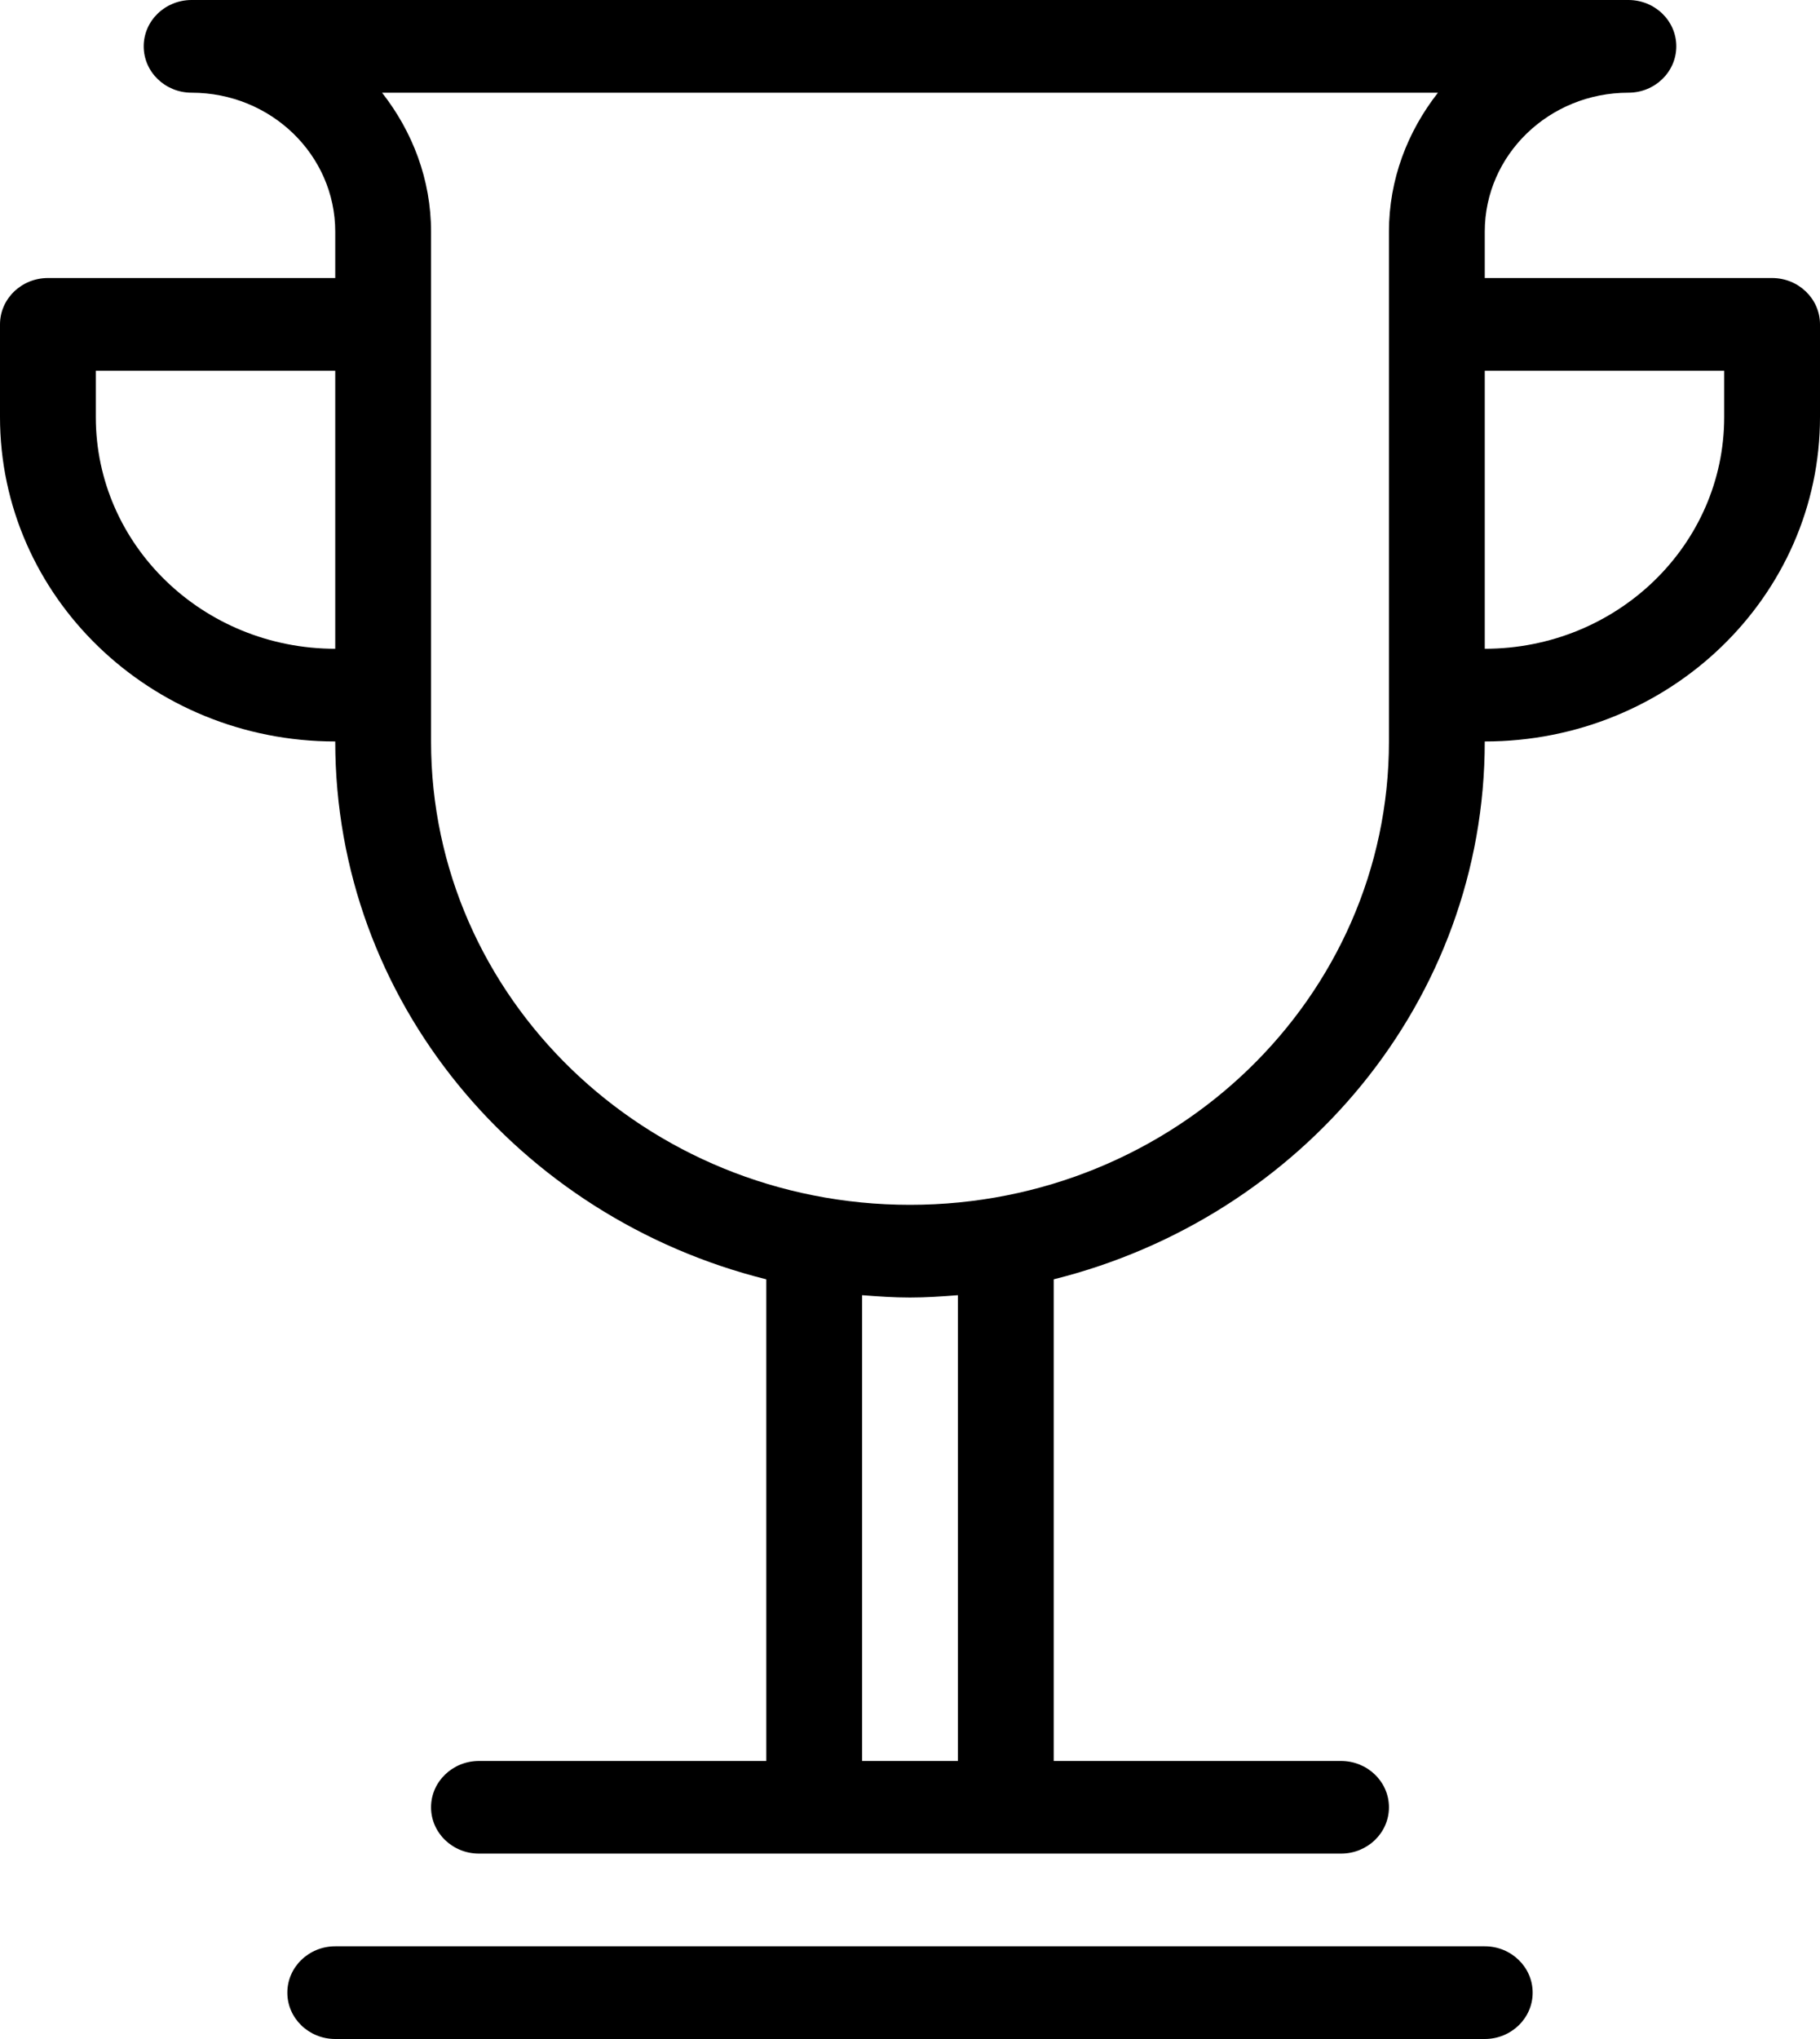<svg xmlns="http://www.w3.org/2000/svg" xmlns:xlink="http://www.w3.org/1999/xlink" preserveAspectRatio="xMidYMid" width="25" height="28" viewBox="0 0 25 28">
  <defs>
    <style>
      .cls-1 {
        fill: #000;
        filter: url(#color-overlay-1);
        fill-rule: evenodd;
      }
    </style>

    <filter id="color-overlay-1" filterUnits="userSpaceOnUse">
      <feFlood flood-color="#fff"/>
      <feComposite operator="in" in2="SourceGraphic"/>
      <feBlend in2="SourceGraphic" result="solidFill"/>
    </filter>
  </defs>
  <path d="M20.395,10.182 L20.395,10.182 C20.395,13.739 17.877,16.719 14.474,17.568 L14.474,24.182 L18.421,24.182 C18.784,24.182 19.079,24.467 19.079,24.818 C19.079,25.170 18.784,25.454 18.421,25.454 L6.579,25.454 C6.216,25.454 5.921,25.170 5.921,24.818 C5.921,24.467 6.216,24.182 6.579,24.182 L10.526,24.182 L10.526,17.568 C7.123,16.719 4.605,13.739 4.605,10.182 L4.605,10.182 C2.062,10.182 -0.000,8.187 -0.000,5.727 L-0.000,4.455 C-0.000,4.103 0.295,3.818 0.658,3.818 L4.605,3.818 L4.605,3.182 C4.605,2.128 3.722,1.273 2.632,1.273 L2.632,1.273 C2.268,1.273 1.974,0.988 1.974,0.636 C1.974,0.285 2.268,-0.000 2.632,-0.000 L2.632,-0.000 C2.632,-0.000 2.632,-0.000 2.632,-0.000 L22.368,-0.000 C22.368,-0.000 22.368,-0.000 22.368,-0.000 L22.368,-0.000 C22.732,-0.000 23.026,0.285 23.026,0.636 C23.026,0.988 22.732,1.273 22.368,1.273 L22.368,1.273 C21.278,1.273 20.395,2.128 20.395,3.182 L20.395,3.182 L20.395,3.818 L24.342,3.818 C24.705,3.818 25.000,4.103 25.000,4.455 L25.000,5.727 C25.000,8.187 22.938,10.182 20.395,10.182 ZM11.842,24.182 L13.158,24.182 L13.158,17.786 C12.940,17.803 12.722,17.818 12.500,17.818 C12.278,17.818 12.060,17.803 11.842,17.786 L11.842,24.182 ZM1.316,5.091 L1.316,5.727 C1.316,7.485 2.789,8.909 4.605,8.909 L4.605,5.091 L1.316,5.091 ZM5.248,1.273 C5.665,1.806 5.921,2.462 5.921,3.182 L5.921,3.182 L5.921,10.182 C5.921,13.696 8.867,16.545 12.500,16.545 C16.133,16.545 19.079,13.696 19.079,10.182 L19.079,3.182 L19.079,3.182 L19.079,3.182 C19.079,2.462 19.335,1.806 19.752,1.273 L5.248,1.273 ZM23.684,5.091 L20.395,5.091 L20.395,8.909 C22.211,8.909 23.684,7.485 23.684,5.727 L23.684,5.091 ZM4.605,26.727 L20.395,26.727 C20.758,26.727 21.053,27.012 21.053,27.364 C21.053,27.715 20.758,28.000 20.395,28.000 L4.605,28.000 C4.242,28.000 3.947,27.715 3.947,27.364 C3.947,27.012 4.242,26.727 4.605,26.727 Z" class="cls-1"/>
</svg>
